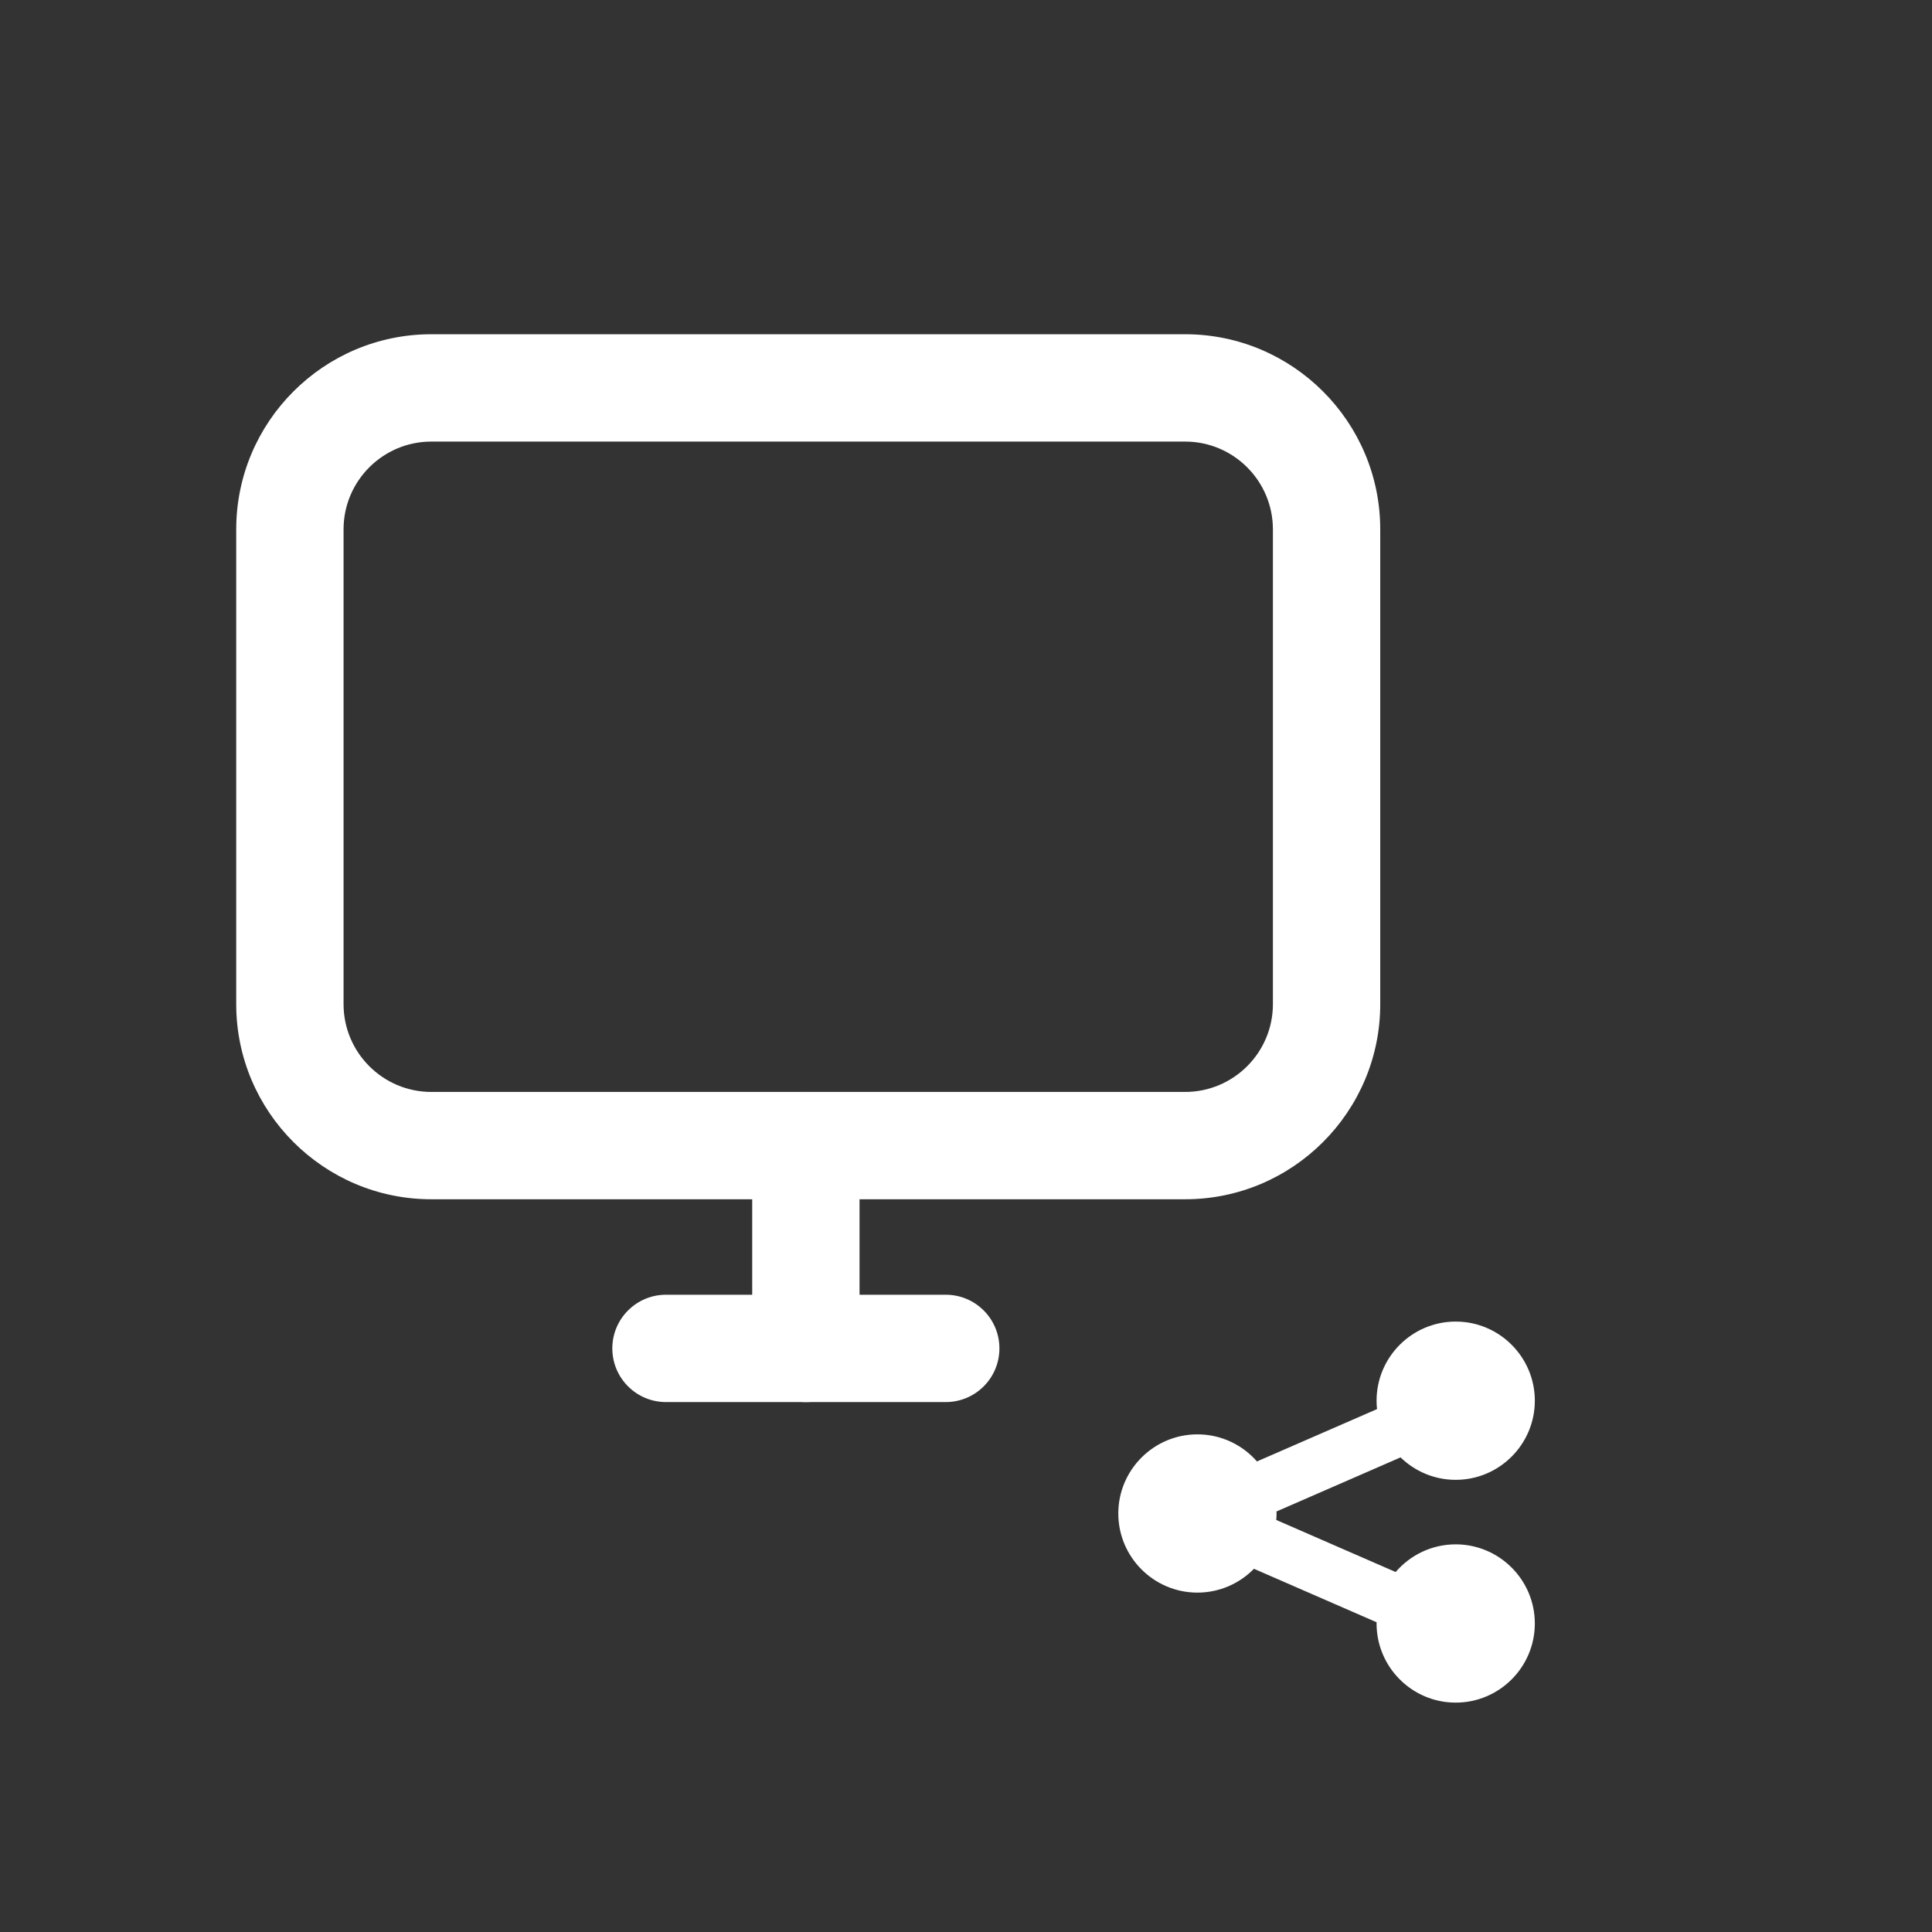 <?xml version="1.0" encoding="UTF-8"?>
<svg id="layer1" xmlns="http://www.w3.org/2000/svg" width="1080" height="1080" viewBox="0 0 1080 1080">
  <rect x="0" y="0" width="1080" height="1080" fill="#333333" stroke="none"/>
  <path d="M813.747,863.303c-13.413,0-25.441,6.009-33.561,15.467l-66.738-29.094c.098-1.199.161-2.407.161-3.631,0-.378-.019-.752-.029-1.129l69.344-30.23c7.973,7.758,18.846,12.55,30.822,12.55,24.391,0,44.234-19.844,44.234-44.234s-19.844-44.234-44.234-44.234-44.234,19.844-44.234,44.234c0,1.586.088,3.152.252,4.696l-67.111,29.256c-8.114-9.27-20.02-15.142-33.279-15.142-24.391,0-44.234,19.843-44.234,44.233s19.844,44.234,44.234,44.234c12.367,0,23.559-5.108,31.594-13.317l68.561,29.889c-.004.229-.018.456-.018.687,0,24.391,19.844,44.234,44.234,44.234s44.234-19.844,44.234-44.234-19.844-44.234-44.234-44.234Z" fill="#fff"/>
  <path d="M662.502,670.397H241.11c-60.135,0-109.059-48.924-109.059-109.059v-265.433c0-60.135,48.924-109.059,109.059-109.059h421.392c60.136,0,109.06,48.924,109.06,109.059v265.433c0,60.135-48.924,109.059-109.06,109.059ZM241.11,246.848c-27.051,0-49.059,22.008-49.059,49.059v265.433c0,27.051,22.008,49.059,49.059,49.059h421.392c27.052,0,49.06-22.008,49.06-49.059v-265.433c0-27.051-22.008-49.059-49.06-49.059H241.11Z" fill="#fff"/>
  <path d="M450.486,783.767c-16.568,0-30-13.432-30-30v-113.369c0-16.568,13.432-30,30-30s30,13.432,30,30v113.369c0,16.568-13.432,30-30,30Z" fill="#fff"/>
  <path d="M528.68,783.767h-156.387c-16.568,0-30-13.432-30-30s13.432-30,30-30h156.387c16.568,0,30,13.432,30,30s-13.432,30-30,30Z" fill="#fff"/>
</svg>
